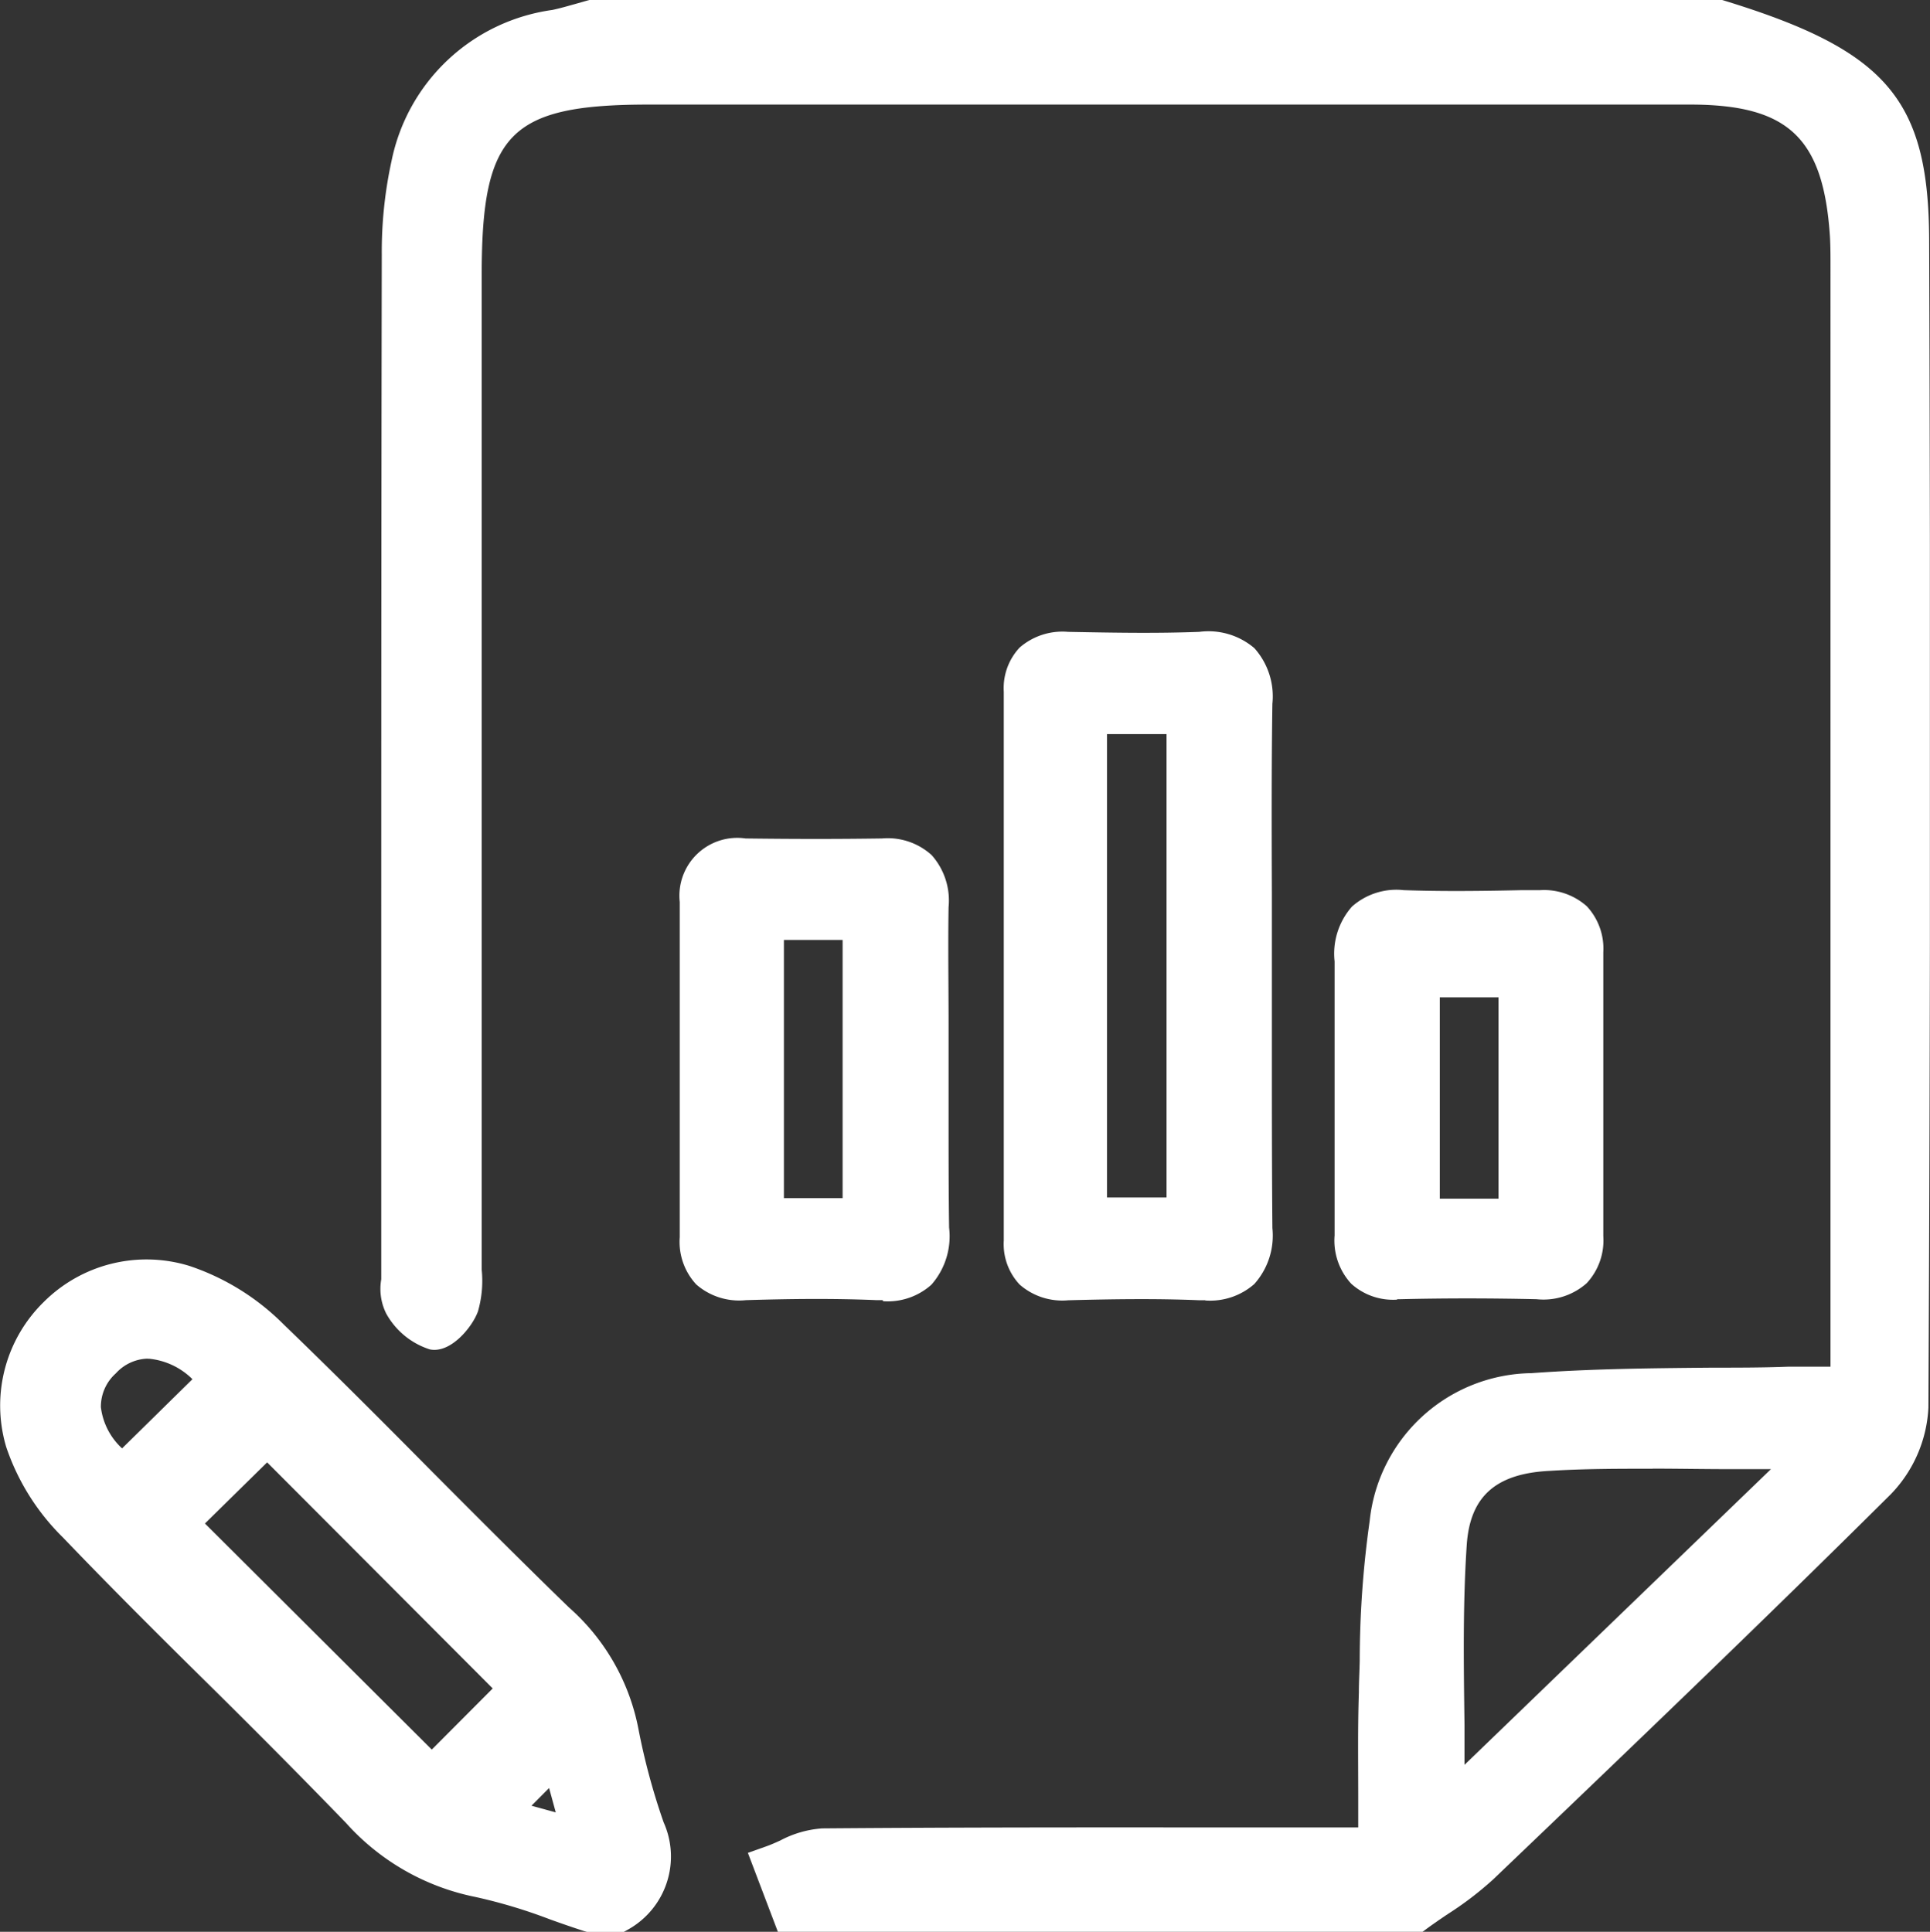 <svg id="Group_4725" data-name="Group 4725" xmlns="http://www.w3.org/2000/svg" xmlns:xlink="http://www.w3.org/1999/xlink" width="18.214" height="18.234" viewBox="0 0 18.214 18.234">
  <rect x="0" y="0" width="18.214" height="18.234" fill="#333333" stroke="none"/>
  <defs>
    <clipPath id="clip-path">
      <rect id="Rectangle_1859" data-name="Rectangle 1859" width="18.213" height="18.234" fill="#fff"/>
    </clipPath>
  </defs>
  <g id="Group_4724" data-name="Group 4724" clip-path="url(#clip-path)">
    <path id="Path_2726" data-name="Path 2726" d="M45.86,19.877l-.174-.459a1.6,1.6,0,0,1,.471-.16c1.564-.013,3.128-.008,4.692-.009h.544c0-.5-.012-.976,0-1.446a12.16,12.16,0,0,1,.1-1.6,1.373,1.373,0,0,1,1.364-1.246c.8-.058,1.606-.044,2.41-.061.175,0,.349,0,.577,0v-.531q0-4.981,0-9.963c0-.119,0-.238-.005-.357-.063-1.02-.466-1.415-1.493-1.417q-4.915-.008-9.831,0c-1.405,0-1.757.357-1.757,1.781q0,4.646,0,9.292a1.4,1.4,0,0,1-.021.443c-.036.1-.182.257-.25.244a.54.54,0,0,1-.294-.256c-.047-.078-.016-.2-.016-.307q0-4.8.005-9.605a3.831,3.831,0,0,1,.088-.839,1.634,1.634,0,0,1,1.378-1.291c.114-.024.225-.06.338-.091H54.622c1.428.439,1.8.838,1.8,2.086q.019,5.511-.007,11.022a1.09,1.09,0,0,1-.3.692c-1.235,1.226-2.492,2.43-3.75,3.633a5.693,5.693,0,0,1-.6.444Zm6.184-.972,3.509-3.387c-.916,0-1.73-.03-2.541.01a.867.867,0,0,0-.955.869c-.054.808-.014,1.623-.014,2.508" transform="translate(-38.396 -1.821)" fill="#fff"/>
    <path id="Path_2727" data-name="Path 2727" d="M50,18.234H43.916l-.283-.745.172-.061c.043-.015.088-.035.136-.057a.988.988,0,0,1,.394-.113c1.225-.01,2.47-.01,3.674-.009h1.384q0-.142,0-.281c0-.342-.005-.664.006-.992,0-.1.006-.2.008-.3a9.5,9.5,0,0,1,.094-1.32,1.556,1.556,0,0,1,1.527-1.395c.571-.042,1.152-.047,1.714-.052.235,0,.47,0,.706-.009.118,0,.236,0,.37,0h.032V2.522c0-.1,0-.193-.005-.286C53.784,1.3,53.452.988,52.527.987c-2.65,0-5.345,0-7.951,0H42.7c-1.312,0-1.578.27-1.579,1.6q0,2.552,0,5.1v4.188c0,.036,0,.073,0,.11a1.042,1.042,0,0,1-.035.392c-.05.143-.255.4-.454.36a.721.721,0,0,1-.413-.34.524.524,0,0,1-.046-.322c0-.026,0-.053,0-.078V10.338c0-2.6,0-5.292.005-7.939a4.008,4.008,0,0,1,.092-.879A1.8,1.8,0,0,1,41.787.094c.072-.015.143-.036.219-.057l.109-.031L42.138,0h10.69l.026.008c1.526.469,1.922.933,1.927,2.256.013,3.761.011,7.47-.007,11.023a1.263,1.263,0,0,1-.356.818c-1.2,1.192-2.41,2.352-3.752,3.635a3.184,3.184,0,0,1-.43.328c-.064.043-.128.087-.19.132Zm-5.836-.358h5.72c.05-.036.1-.07.153-.1a2.884,2.884,0,0,0,.383-.29c1.341-1.283,2.549-2.441,3.747-3.631a.918.918,0,0,0,.25-.566c.017-3.552.02-7.26.007-11.02,0-1.146-.3-1.489-1.649-1.908H42.186L42.1.381c-.078.023-.16.046-.244.064A1.453,1.453,0,0,0,40.62,1.6a3.649,3.649,0,0,0-.083.8c-.005,2.646-.005,5.336-.005,7.938V12c0,.034,0,.07-.005.106a.5.5,0,0,0,0,.115.5.5,0,0,0,.137.151.359.359,0,0,0,.083-.11.766.766,0,0,0,.015-.259c0-.042,0-.084,0-.125V7.694q0-2.552,0-5.1c0-1.52.435-1.959,1.936-1.96h1.879c2.606,0,5.3,0,7.952,0,1.118,0,1.6.461,1.671,1.585.006.1.006.209.006.309V13.255h-.391c-.131,0-.246,0-.361,0-.236,0-.473.007-.71.009-.556.005-1.131.01-1.691.051a1.2,1.2,0,0,0-1.2,1.1,9.21,9.21,0,0,0-.089,1.27c0,.1-.005.2-.008.305-.01.321-.008.64-.005.978,0,.152,0,.305,0,.462v.179H48.009c-1.2,0-2.448,0-3.671.009a.7.7,0,0,0-.244.079Zm5.882-.373v-.421c0-.269,0-.531-.007-.788-.008-.6-.017-1.162.022-1.731a1.04,1.04,0,0,1,1.124-1.036c.566-.028,1.132-.022,1.732-.016.265,0,.537.006.818.006h.443Zm2.128-3.64c-.329,0-.651,0-.972.02-.512.025-.754.242-.785.7-.037.555-.029,1.112-.021,1.7q0,.186,0,.375l2.892-2.791-.381,0c-.252,0-.5-.005-.739-.005" transform="translate(-36.575)" fill="#fff"/>
    <path id="Path_2728" data-name="Path 2728" d="M7.39,140.946a9.261,9.261,0,0,0-1.048-.327,2.07,2.07,0,0,1-1.128-.653c-.88-.908-1.793-1.785-2.671-2.694a1.985,1.985,0,0,1-.491-.778A1.2,1.2,0,0,1,3.558,135a2.111,2.111,0,0,1,.815.51c.911.877,1.787,1.79,2.7,2.67a1.887,1.887,0,0,1,.605,1.055,6.439,6.439,0,0,0,.244.9.617.617,0,0,1-.259.8Zm-.664-2.115-2.38-2.386-.843.828,2.4,2.388.827-.83M3.89,135.913c-.371-.423-.8-.492-1.1-.182s-.242.722.189,1.081l.913-.9m3.434,4.344-.227-.831-.6.6.826.228" transform="translate(-1.823 -122.89)" fill="#fff"/>
    <path id="Path_2729" data-name="Path 2729" d="M5.887,139.3H5.539l-.027-.008c-.109-.035-.218-.073-.326-.112a4.953,4.953,0,0,0-.7-.21,2.227,2.227,0,0,1-1.222-.7c-.434-.448-.883-.9-1.318-1.329s-.908-.9-1.353-1.365a2.169,2.169,0,0,1-.534-.852,1.367,1.367,0,0,1,.352-1.368,1.373,1.373,0,0,1,1.377-.342,2.274,2.274,0,0,1,.889.552c.474.457.946.93,1.4,1.389.421.423.857.86,1.292,1.282a2.043,2.043,0,0,1,.657,1.152,6.261,6.261,0,0,0,.237.877.789.789,0,0,1-.333,1.01Zm-.292-.358H5.78a.437.437,0,0,0,.144-.568,6.674,6.674,0,0,1-.25-.928,1.709,1.709,0,0,0-.554-.958c-.438-.424-.874-.862-1.3-1.286-.455-.457-.926-.929-1.4-1.383a1.917,1.917,0,0,0-.742-.467A1.025,1.025,0,0,0,.4,134.62a1.8,1.8,0,0,0,.448.7c.443.459.9.917,1.348,1.36s.887.883,1.323,1.334a1.89,1.89,0,0,0,1.033.6,5.3,5.3,0,0,1,.752.224c.1.034.193.068.29.1m.161-.254-1.424-.393,1.033-1.039Zm-.739-.575.229.063-.063-.23Zm-.94-.024-2.651-2.642,1.1-1.079,2.631,2.638Zm-2.142-2.64,2.141,2.134.575-.577-2.129-2.134Zm-.772-.221-.124-.1a1.088,1.088,0,0,1-.446-.756.774.774,0,0,1,.244-.588.773.773,0,0,1,.58-.244,1.119,1.119,0,0,1,.784.434l.111.127Zm.231-1.335a.421.421,0,0,0-.3.139.422.422,0,0,0-.141.319.632.632,0,0,0,.2.389l.664-.653a.673.673,0,0,0-.408-.193H1.394" transform="translate(0 -121.065)" fill="#fff"/>
    <path id="Path_2730" data-name="Path 2730" d="M110.149,71.68c0,.818-.008,1.637,0,2.455.005.361-.135.517-.5.5-.416-.018-.833-.011-1.25,0-.272.005-.427-.1-.427-.385q0-2.588,0-5.177c0-.285.152-.391.425-.386.416.008.834.016,1.25,0,.366-.016.51.135.5.5-.013.833,0,1.666,0,2.5M108.6,74.025h.92V69.293h-.92Z" transform="translate(-98.323 -62.542)" fill="#fff"/>
    <path id="Path_2731" data-name="Path 2731" d="M107.879,72.993h-.056c-.421-.018-.855-.01-1.238,0a.61.61,0,0,1-.459-.148.557.557,0,0,1-.15-.415V67.249a.559.559,0,0,1,.15-.417.616.616,0,0,1,.457-.148c.461.009.844.015,1.238,0a.667.667,0,0,1,.52.154.682.682,0,0,1,.17.525c-.009.591-.007,1.193-.005,1.775q0,.361,0,.722t0,.707c0,.572,0,1.164.005,1.745a.685.685,0,0,1-.171.528.631.631,0,0,1-.462.155m-.619-.37c.191,0,.385,0,.578.011a.356.356,0,0,0,.253-.053.376.376,0,0,0,.062-.266c-.009-.584-.007-1.178-.005-1.751q0-.353,0-.706t0-.72c0-.584,0-1.187.005-1.782a.372.372,0,0,0-.062-.263.36.36,0,0,0-.256-.054c-.4.018-.794.012-1.261,0a.289.289,0,0,0-.2.045.244.244,0,0,0-.043.162v5.177a.241.241,0,0,0,.043.16.288.288,0,0,0,.2.046c.215,0,.446-.009.683-.009m.614-.241H106.6v-5.09h1.277Zm-.92-.358h.562V67.649h-.562Z" transform="translate(-96.503 -60.72)" fill="#fff"/>
    <path id="Path_2732" data-name="Path 2732" d="M75.963,92.482c0,.49-.01.981,0,1.471.01.352-.115.527-.491.51-.415-.018-.832-.012-1.248,0-.3.008-.442-.113-.441-.417q.005-1.582,0-3.165c0-.3.146-.428.439-.424.431.006.862.007,1.293,0,.325-.005.452.153.446.466-.009.52,0,1.04,0,1.56m-1.549,1.367h.911V91.064h-.911Z" transform="translate(-67.192 -82.37)" fill="#fff"/>
    <path id="Path_2733" data-name="Path 2733" d="M73.7,92.82h-.055c-.418-.018-.841-.012-1.236,0a.615.615,0,0,1-.468-.148.59.59,0,0,1-.156-.447c0-1.072,0-2.136,0-3.163a.546.546,0,0,1,.621-.6c.461.006.882.006,1.288,0a.616.616,0,0,1,.468.157.644.644,0,0,1,.16.491c-.006.365,0,.738,0,1.1q0,.229,0,.459c0,.148,0,.3,0,.445,0,.335,0,.682.005,1.021a.693.693,0,0,1-.167.539.618.618,0,0,1-.456.156m-.627-.37c.194,0,.391,0,.588.012a.362.362,0,0,0,.244-.053.386.386,0,0,0,.06-.274c-.01-.345-.007-.695-.005-1.033,0-.147,0-.3,0-.443s0-.3,0-.457c0-.362,0-.737,0-1.106a.352.352,0,0,0-.056-.232.287.287,0,0,0-.209-.052c-.409.006-.834.007-1.3,0a.31.31,0,0,0-.208.05.293.293,0,0,0-.05.194c0,1.028,0,2.093,0,3.166a.29.29,0,0,0,.048.191.319.319,0,0,0,.209.047c.217-.006.443-.01.673-.01m.608-.245H72.414V89.063h1.269Zm-.911-.358h.554V89.42h-.554Z" transform="translate(-65.37 -80.548)" fill="#fff"/>
    <path id="Path_2734" data-name="Path 2734" d="M142.884,97.779c0-.417.007-.834,0-1.251-.007-.33.114-.5.469-.49.431.015.864.007,1.3,0a.361.361,0,0,1,.414.407c0,.893,0,1.787,0,2.68,0,.3-.151.423-.447.416q-.647-.015-1.3,0c-.3.008-.438-.128-.436-.425,0-.447,0-.893,0-1.34m.631,1.154h.911V96.675h-.911Z" transform="translate(-130.11 -87.453)" fill="#fff"/>
    <path id="Path_2735" data-name="Path 2735" d="M141.474,97.9a.588.588,0,0,1-.434-.15.6.6,0,0,1-.157-.456c0-.325,0-.651,0-.976v-.363c0-.13,0-.26,0-.391,0-.281,0-.572,0-.856a.671.671,0,0,1,.164-.518.632.632,0,0,1,.489-.155c.371.013.751.008,1.119,0l.169,0a.606.606,0,0,1,.439.152.587.587,0,0,1,.156.434q0,.679,0,1.357,0,.661,0,1.323a.594.594,0,0,1-.157.444.615.615,0,0,1-.473.151c-.44-.01-.873-.01-1.287,0h-.029M141.5,94.4a.3.3,0,0,0-.2.052.361.361,0,0,0-.058.256c.007.289.005.582,0,.866,0,.13,0,.259,0,.389v.362c0,.327,0,.653,0,.979a.3.3,0,0,0,.05.2.31.31,0,0,0,.2.047c.42-.011.859-.011,1.3,0a.334.334,0,0,0,.214-.05.282.282,0,0,0,.05-.188q0-.662,0-1.324,0-.678,0-1.356a.271.271,0,0,0-.05-.18.28.28,0,0,0-.184-.048l-.168,0c-.372,0-.756.008-1.135,0H141.5m1.287,2.9h-1.269V94.675h1.269Zm-.911-.358h.554v-1.9h-.554Z" transform="translate(-128.288 -85.633)" fill="#fff"/>
  </g>
</svg>

